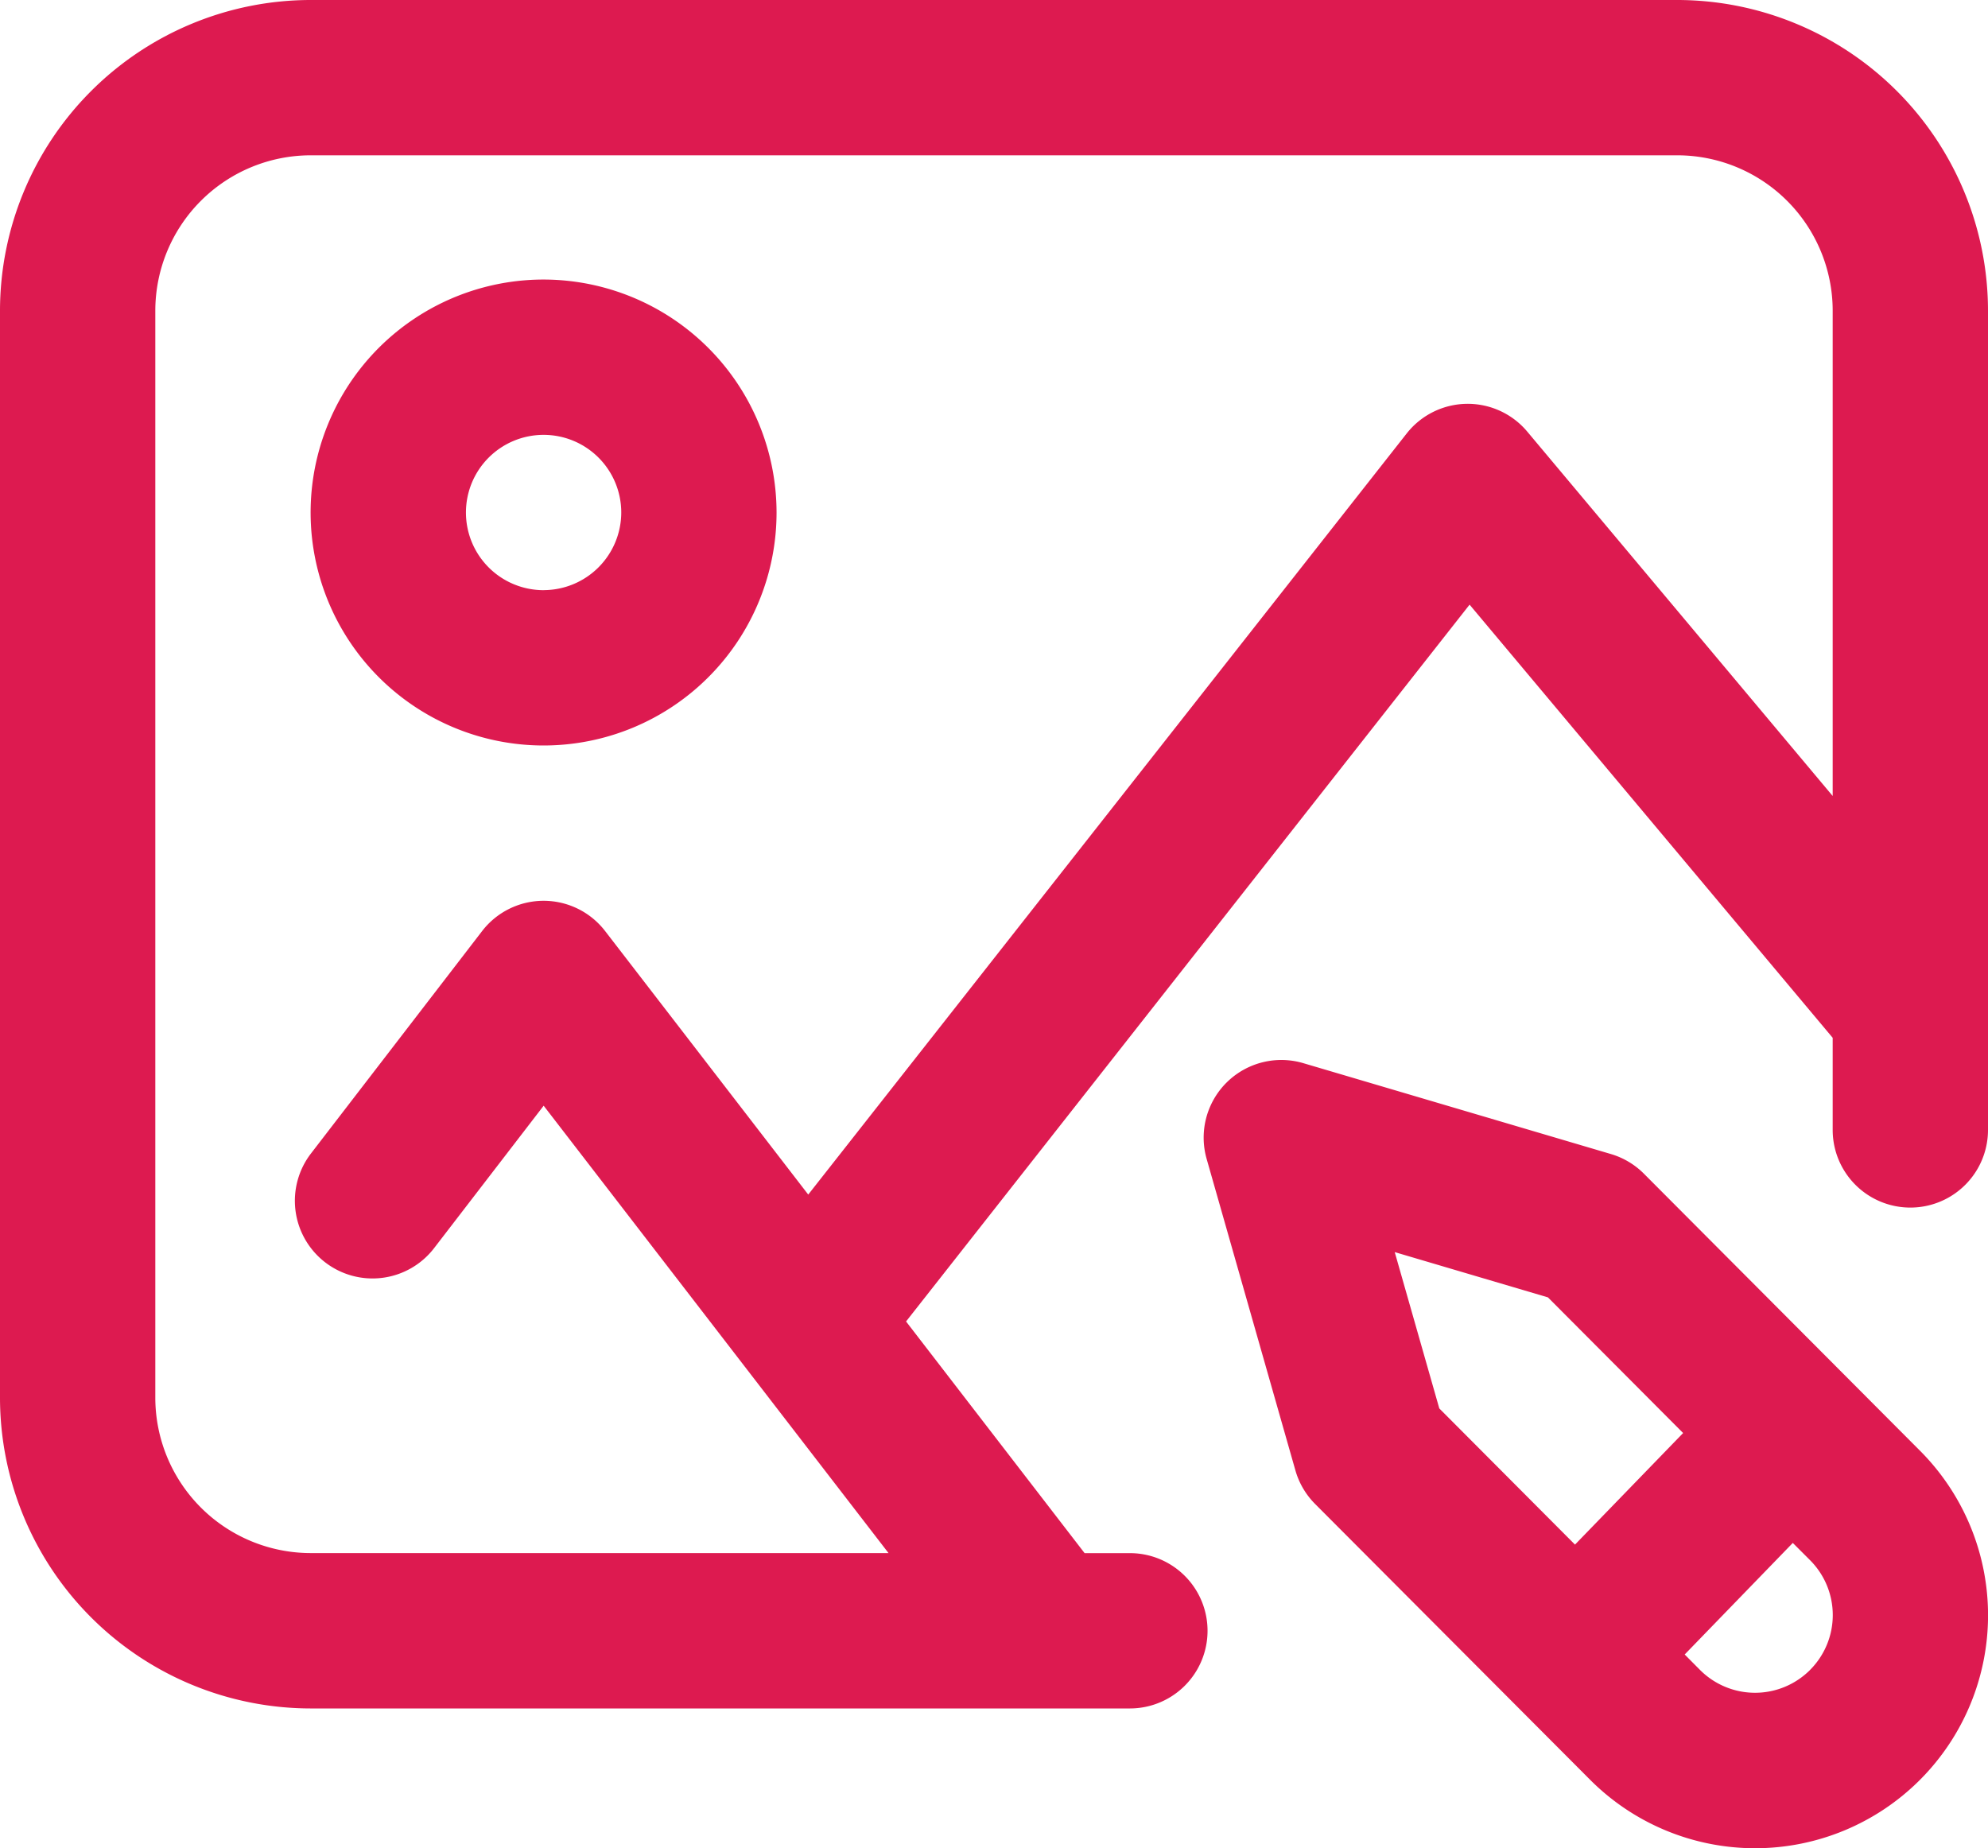 <svg xmlns="http://www.w3.org/2000/svg" width="127" height="118.07" viewBox="0 0 127 118.07">
  <path id="edit" d="M107.156,0H19.844A19.866,19.866,0,0,0,0,19.844V89.3a19.866,19.866,0,0,0,19.844,19.844H72.181a4.961,4.961,0,0,0,0-9.922H69.288l-11.406-14.8,36-45.794L117.078,66.3v5.885a4.961,4.961,0,0,0,9.922,0V19.844A19.866,19.866,0,0,0,107.156,0ZM97.564,27.571a4.961,4.961,0,0,0-7.7.121L51.633,76.315,38.656,59.479a4.961,4.961,0,0,0-3.929-1.932h0a4.961,4.961,0,0,0-3.929,1.936L19.877,73.675a4.961,4.961,0,1,0,7.864,6.05l6.99-9.087,22.031,28.58H19.844A9.934,9.934,0,0,1,9.922,89.3V19.844a9.934,9.934,0,0,1,9.922-9.922h87.312a9.934,9.934,0,0,1,9.922,9.922V50.851ZM34.727,17.859A14.883,14.883,0,1,0,49.609,32.742,14.9,14.9,0,0,0,34.727,17.859Zm0,19.844a4.961,4.961,0,1,1,4.961-4.961A4.967,4.967,0,0,1,34.727,37.7Zm70.294,37.281a4.964,4.964,0,0,0-2.107-1.257L83.261,67.92a4.961,4.961,0,0,0-6.177,6.117l5.671,19.9a4.96,4.96,0,0,0,1.258,2.143l17.58,17.632A14.883,14.883,0,0,0,122.647,92.67ZM89.1,79.991l9.788,2.892,8.636,8.666-6.908,7.128-8.669-8.7Zm26.526,26.7a4.965,4.965,0,0,1-7.01.006l-.992-1,6.906-7.127,1.1,1.1a4.959,4.959,0,0,1,0,7.015Zm0,0" fill="#dd1a50"/>
</svg>

